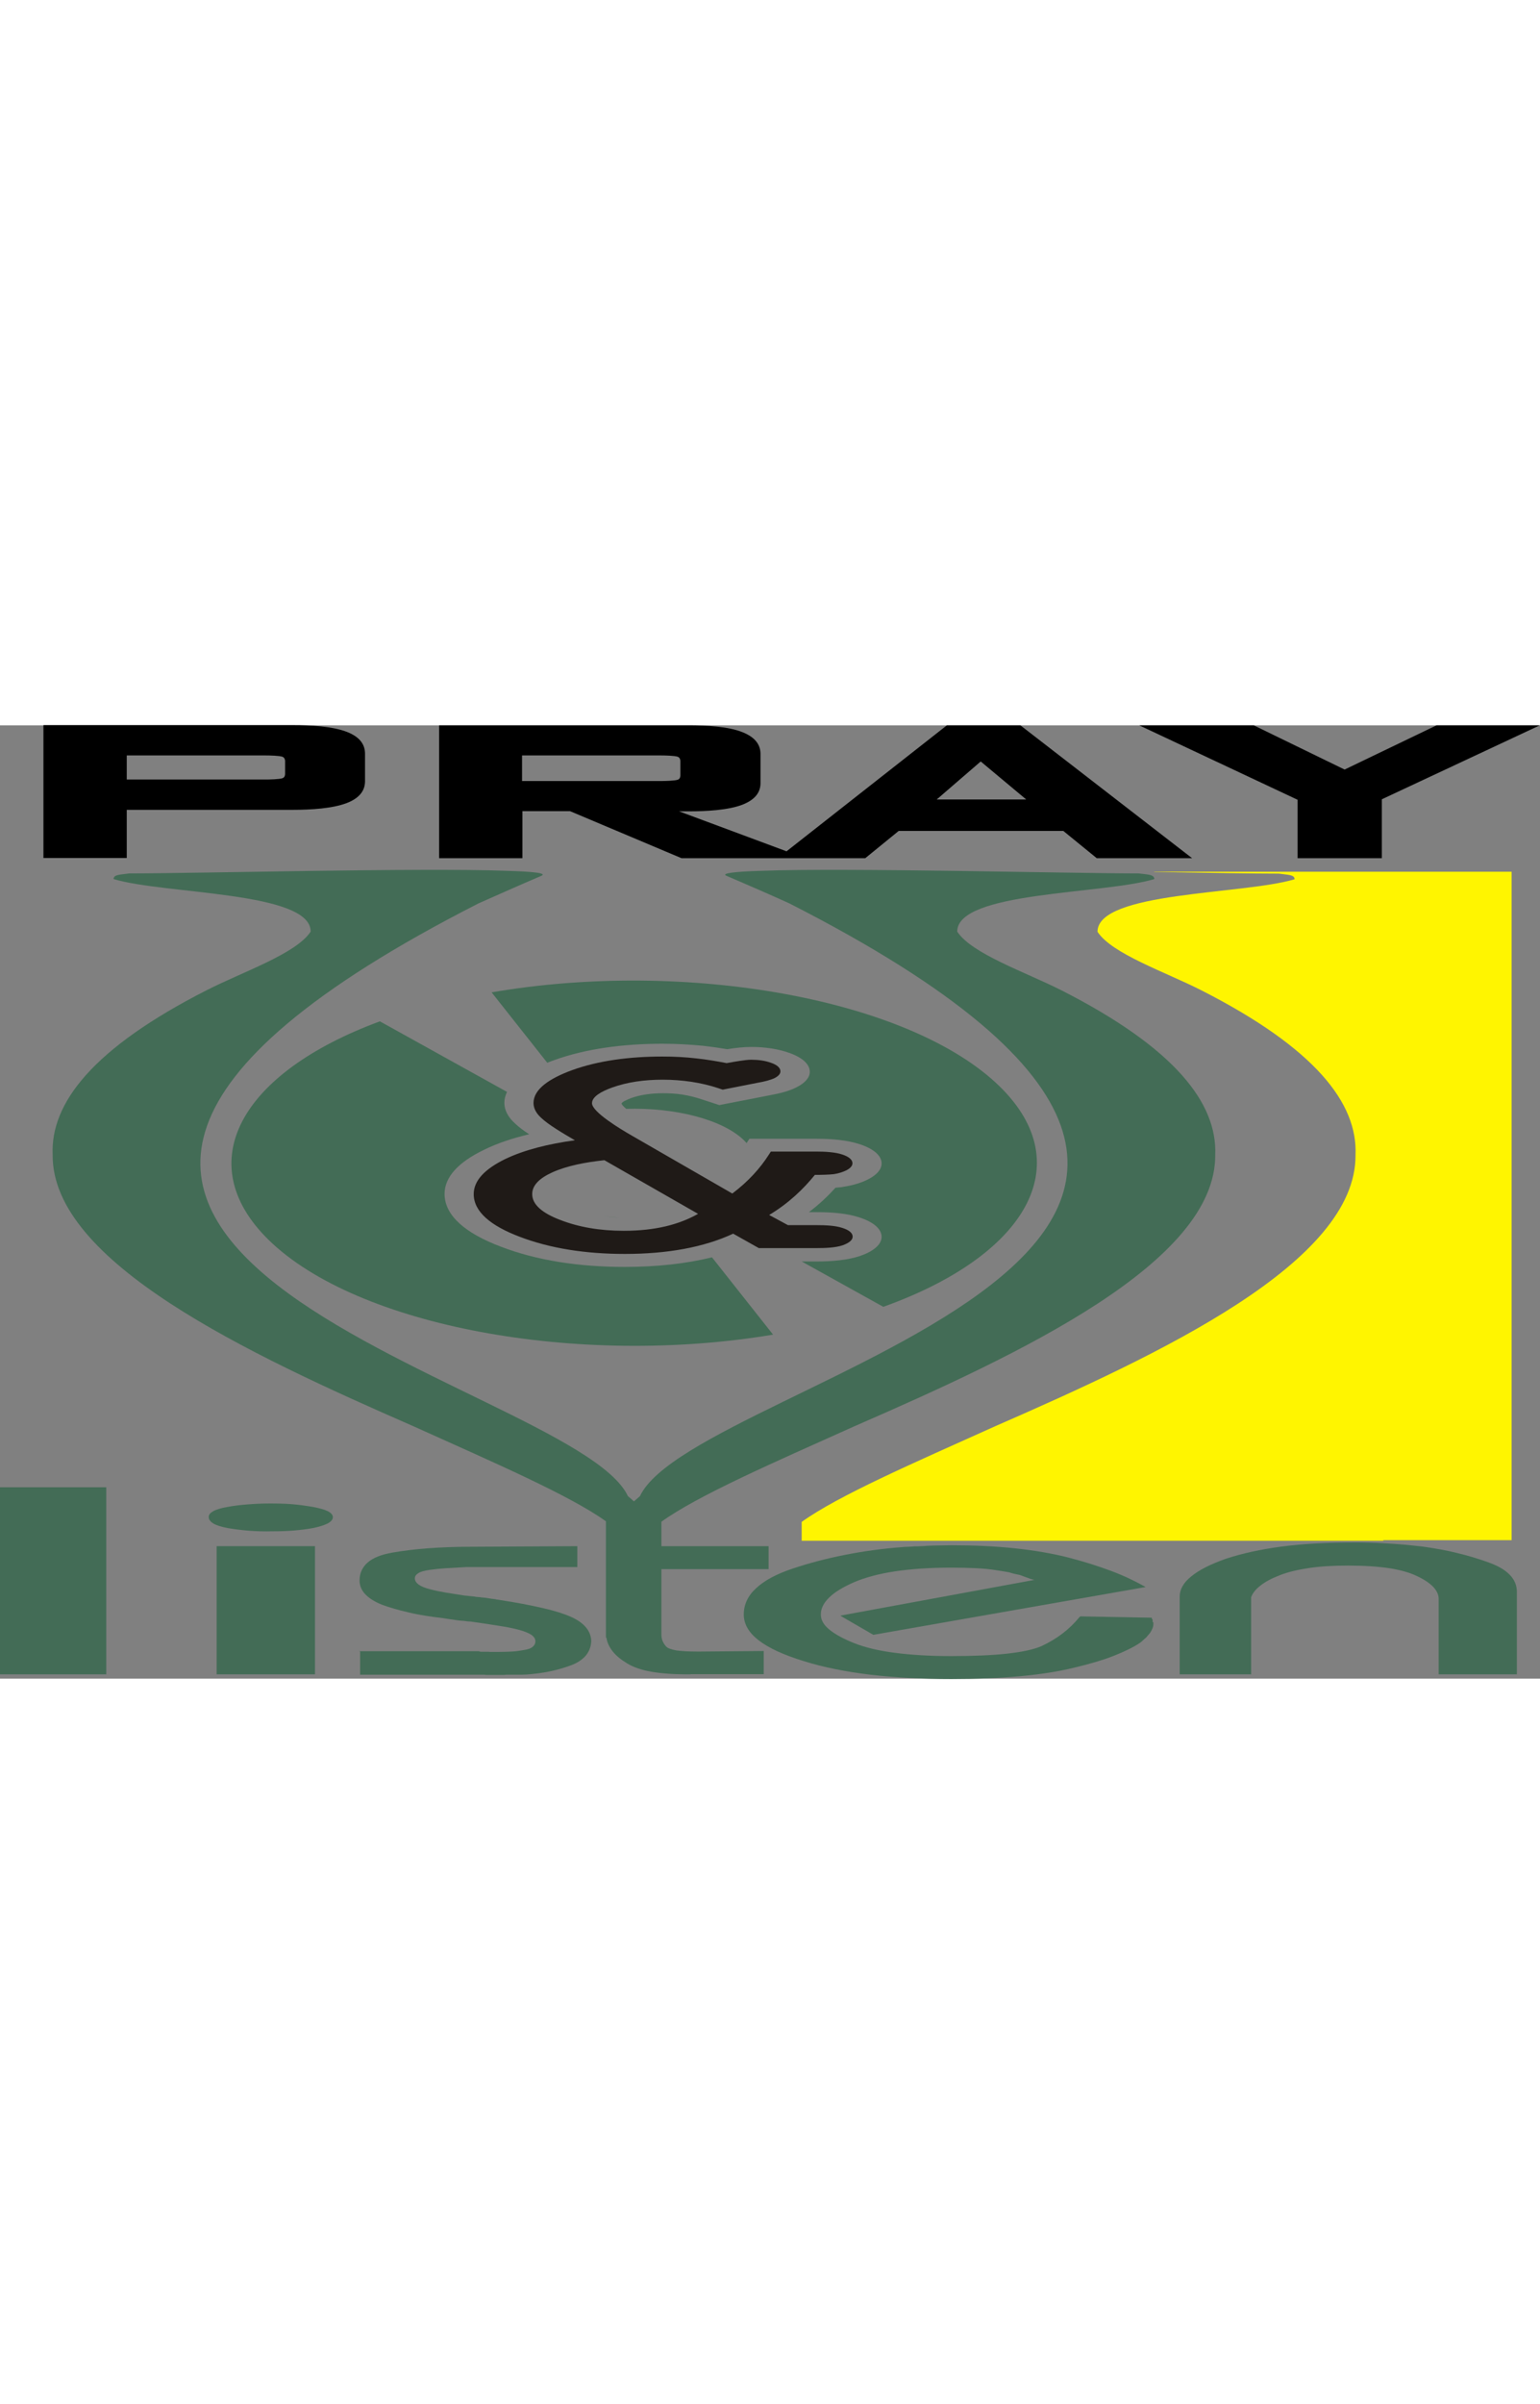 <?xml version="1.0" encoding="UTF-8"?>
<!DOCTYPE svg PUBLIC "-//W3C//DTD SVG 1.1//EN" "http://www.w3.org/Graphics/SVG/1.1/DTD/svg11.dtd">
<!-- Creator: CorelDRAW -->
<svg xmlns="http://www.w3.org/2000/svg" xml:space="preserve" width="25in" height="39in" style="shape-rendering:geometricPrecision; text-rendering:geometricPrecision; image-rendering:optimizeQuality; fill-rule:evenodd; clip-rule:evenodd"
viewBox="0 0 8.189 5.066"
 xmlns:xlink="http://www.w3.org/1999/xlink">
 <rect x="0" y="0" width="8.189" height="5.066" fill="#808080" stroke="none"/>
 <defs>
  <style type="text/css">
   <![CDATA[
    .fil2 {fill:#1F1A17}
    .fil1 {fill:#FFF500}
    .fil3 {fill:black}
    .fil0 {fill:#436C56}
   ]]>
  </style>
 </defs>
 <g id="Layer_x0020_1">
  <g id="_317410480">
   <path id="_317411680" class="fil0" d="M3.204 2.608c0.029,0.004 0.058,0.006 0.088,0.008 -0.031,-0.001 -0.06,-0.004 -0.088,-0.008z"/>
   <path id="_317411224" class="fil0" d="M4.11 3.238c-1.036,0.173 -2.213,-0.043 -2.683,-0.505 -0.417,-0.41 -0.147,-0.887 0.593,-1.16l0.676 0.375c-0.009,0.019 -0.014,0.038 -0.014,0.058 0,0.039 0.019,0.076 0.058,0.111 0.018,0.017 0.044,0.037 0.074,0.056 -0.089,0.021 -0.17,0.048 -0.241,0.083 -0.135,0.065 -0.209,0.144 -0.209,0.234 0,0.114 0.109,0.209 0.301,0.281 0.188,0.072 0.411,0.107 0.657,0.107 0.17,0 0.326,-0.017 0.464,-0.051l0.325 0.411z"/>
   <path id="_317410504" class="fil0" d="M2.614 1.419c1.04,-0.179 2.23,0.037 2.703,0.501 0.423,0.415 0.14,0.898 -0.62,1.17l-0.434 -0.241 0.08 0c0.081,0 0.164,-0.007 0.23,-0.029 0.072,-0.025 0.115,-0.061 0.115,-0.102 0,-0.042 -0.044,-0.079 -0.118,-0.103 -0.067,-0.022 -0.147,-0.028 -0.227,-0.028l-0.042 0c0.055,-0.041 0.102,-0.086 0.142,-0.13 0.011,-0.001 0.022,-0.002 0.033,-0.003l0.005 -0.001 0.005 -0.001c0.053,-0.008 0.1,-0.023 0.135,-0.042 0.043,-0.023 0.067,-0.051 0.067,-0.082 0,-0.041 -0.042,-0.077 -0.113,-0.101l-0.003 -0.001c-0.067,-0.022 -0.148,-0.029 -0.229,-0.029l-0.358 0 -0.015 0.023c-0.004,-0.005 -0.009,-0.009 -0.013,-0.014 -0.114,-0.112 -0.369,-0.176 -0.627,-0.168 -0.013,-0.011 -0.023,-0.021 -0.025,-0.028 0.002,-0.01 0.036,-0.023 0.05,-0.029 0.051,-0.018 0.106,-0.026 0.172,-0.026 0.035,0 0.068,0.002 0.101,0.007 0.036,0.006 0.07,0.014 0.102,0.025l0.095 0.031 0.267 -0.052c0.055,-0.01 0.107,-0.023 0.146,-0.044 0.043,-0.022 0.068,-0.05 0.068,-0.081 0,-0.041 -0.041,-0.077 -0.111,-0.101 -0.056,-0.02 -0.126,-0.031 -0.2,-0.031 -0.04,0 -0.085,0.005 -0.128,0.012 -0.041,-0.007 -0.083,-0.013 -0.127,-0.018 -0.072,-0.007 -0.144,-0.011 -0.217,-0.011 -0.212,0 -0.409,0.027 -0.576,0.087 -0.013,0.005 -0.025,0.009 -0.037,0.014l-0.295 -0.373z"/>
   <path id="_317410720" class="fil0" d="M4.469 4.731l1.032 -0.19c-0.006,-0.001 -0.012,-0.002 -0.017,-0.004 -0.006,-0.001 -0.012,-0.004 -0.017,-0.006 -0.006,-0.002 -0.012,-0.004 -0.02,-0.007 -0.007,-0.003 -0.015,-0.006 -0.024,-0.009 -0.009,-0.002 -0.018,-0.004 -0.028,-0.006 -0.01,-0.002 -0.02,-0.005 -0.028,-0.008 -0.012,-0.002 -0.023,-0.004 -0.035,-0.006 -0.012,-0.002 -0.025,-0.004 -0.039,-0.006 -0.029,-0.005 -0.063,-0.008 -0.103,-0.01 -0.039,-0.002 -0.084,-0.003 -0.133,-0.003 -0.114,0 -0.214,0.007 -0.3,0.02 -0.086,0.013 -0.158,0.033 -0.217,0.058 -0.058,0.026 -0.102,0.052 -0.131,0.081 -0.029,0.028 -0.044,0.058 -0.044,0.088 0,0.001 0,0.002 0,0.002 0,0 0,0.001 0,0.001 0,0 0,0 0,0 0,0 0,0 0,0 0,0.001 0,0.001 0,0.001 0,0 0,0 0,0 0,0.027 0.015,0.054 0.046,0.079 0.031,0.025 0.075,0.049 0.133,0.072 0.058,0.023 0.131,0.04 0.217,0.051 0.086,0.011 0.184,0.017 0.295,0.017 0.12,0 0.219,-0.004 0.3,-0.013 0.08,-0.009 0.141,-0.022 0.182,-0.04 0.041,-0.019 0.078,-0.041 0.112,-0.067 0.034,-0.026 0.063,-0.054 0.09,-0.087 0,0 0,0 0,0 0,0 0,-0 0,-0.001 0,0 0,0 0,0 0,0 0,0 0,0 0,0 0,0 0,0 0,0 0.001,-0 0.004,-0.001 0,0 0,-0 0,-0.001 0,-0 0,-0.001 0,-0.001l0.381 0.007c0,0.002 0,0.004 0,0.005 0,0.001 0.001,0.003 0.004,0.004 0,0.002 0,0.003 0,0.004 0,0.001 0,0.002 0,0.004 0,0.001 0,0.002 0,0.004 0,0.001 0.001,0.003 0.004,0.004 0,0.002 0,0.003 0,0.004 0,0.001 0,0.002 0,0.003 0,0.008 -0.001,0.015 -0.004,0.023 -0.003,0.008 -0.007,0.016 -0.013,0.025 -0.003,0.004 -0.007,0.008 -0.011,0.013 -0.004,0.005 -0.008,0.009 -0.011,0.013 -0.006,0.005 -0.011,0.009 -0.015,0.013 -0.004,0.004 -0.009,0.009 -0.015,0.013 -0.035,0.024 -0.082,0.047 -0.14,0.07 -0.058,0.023 -0.13,0.044 -0.214,0.064 -0.082,0.02 -0.177,0.035 -0.287,0.045 -0.109,0.01 -0.231,0.015 -0.365,0.015 -0.155,0 -0.298,-0.008 -0.429,-0.023 -0.131,-0.016 -0.249,-0.039 -0.354,-0.072 -0.108,-0.033 -0.188,-0.07 -0.241,-0.111 -0.053,-0.041 -0.079,-0.087 -0.079,-0.137 0,-0.053 0.022,-0.1 0.066,-0.14 0.044,-0.041 0.109,-0.076 0.197,-0.105 0.087,-0.029 0.179,-0.053 0.276,-0.072 0.096,-0.019 0.197,-0.033 0.302,-0.041 0.012,-0.001 0.023,-0.002 0.033,-0.002 0.01,-0 0.021,-0.001 0.033,-0.002 0.012,0 0.023,-0 0.033,-0.001 0.01,-0 0.021,-0.001 0.033,-0.002 0.023,-0.001 0.046,-0.002 0.068,-0.002 0.022,-0 0.043,-0.001 0.063,-0.001 0.12,0 0.231,0.005 0.335,0.016 0.104,0.011 0.199,0.027 0.286,0.049 0.085,0.022 0.161,0.046 0.23,0.072 0.069,0.026 0.129,0.055 0.182,0.085l-1.448 0.254 -0.171 -0.099 0 0z"/>
   <path id="_317410672" class="fil0" d="M1.908 4.92l0.638 0c0.004,0.002 0.008,0.003 0.013,0.003 0.004,0 0.008,0 0.013,0 0.004,0 0.008,0 0.013,0 0.004,0 0.008,0 0.013,0 0.004,0.001 0.008,0.001 0.013,0.001 0.004,0 0.008,0 0.013,0 0.004,0 0.008,0 0.013,0 0.004,0 0.008,0 0.013,0 0.025,0 0.049,-0.001 0.07,-0.002 0.022,-0.001 0.043,-0.004 0.064,-0.008 0.021,-0.003 0.037,-0.008 0.047,-0.016 0.01,-0.008 0.016,-0.018 0.016,-0.031 0,-0.013 -0.008,-0.025 -0.023,-0.035 -0.016,-0.01 -0.039,-0.019 -0.07,-0.027 -0.031,-0.008 -0.067,-0.015 -0.108,-0.021 -0.041,-0.007 -0.085,-0.013 -0.133,-0.02 -0.006,-0.001 -0.013,-0.002 -0.019,-0.002 -0.006,-0 -0.013,-0.001 -0.019,-0.002 -0.008,-0.001 -0.016,-0.002 -0.022,-0.002 -0.006,-0 -0.013,-0.001 -0.019,-0.002 -0.015,-0.002 -0.029,-0.004 -0.042,-0.006 -0.014,-0.002 -0.027,-0.004 -0.039,-0.006 -0.067,-0.008 -0.127,-0.017 -0.18,-0.03 -0.053,-0.012 -0.101,-0.026 -0.142,-0.041 -0.04,-0.016 -0.069,-0.035 -0.089,-0.056 -0.02,-0.021 -0.03,-0.046 -0.03,-0.073 0,-0.039 0.015,-0.071 0.044,-0.096 0.029,-0.025 0.073,-0.042 0.131,-0.052 0.058,-0.01 0.122,-0.018 0.191,-0.023 0.069,-0.005 0.144,-0.008 0.225,-0.008l0.567 -0.003 0 0.111 -0.592 0c-0.038,0.002 -0.073,0.004 -0.105,0.006 -0.032,0.002 -0.062,0.005 -0.089,0.009 -0.027,0.004 -0.047,0.009 -0.059,0.017 -0.013,0.008 -0.019,0.017 -0.019,0.028 0,0.012 0.007,0.023 0.02,0.033 0.014,0.01 0.034,0.018 0.061,0.025 0.027,0.007 0.056,0.013 0.086,0.018 0.03,0.005 0.062,0.01 0.095,0.015 0.01,0.001 0.02,0.002 0.03,0.003 0.009,0.001 0.018,0.002 0.027,0.003 0.004,0.001 0.008,0.002 0.013,0.002 0.004,0 0.009,0.001 0.016,0.001 0.004,0.001 0.008,0.002 0.013,0.002 0.004,0 0.008,0.001 0.013,0.001 0.006,0.001 0.013,0.002 0.019,0.003 0.006,0.001 0.013,0.002 0.019,0.003 0.004,0 0.007,0 0.009,0.001 0.002,0 0.005,0.001 0.009,0.001 0.002,0.001 0.005,0.002 0.008,0.002 0.003,0 0.006,0.001 0.008,0.001 0.092,0.014 0.17,0.029 0.235,0.044 0.065,0.015 0.115,0.031 0.15,0.047 0.036,0.016 0.062,0.035 0.08,0.057 0.018,0.022 0.027,0.047 0.027,0.074 -0.002,0.031 -0.013,0.057 -0.033,0.079 -0.02,0.021 -0.047,0.038 -0.083,0.05 -0.033,0.012 -0.069,0.022 -0.108,0.03 -0.039,0.008 -0.079,0.013 -0.12,0.016 -0.015,0.001 -0.029,0.001 -0.042,0.001 -0.014,0 -0.027,0 -0.039,0 -0.006,0 -0.013,0 -0.019,0 -0.006,0 -0.013,0 -0.019,0.001 -0.006,0 -0.012,0 -0.017,0 -0.005,0 -0.011,0 -0.017,0 -0.006,0 -0.012,0 -0.017,0 -0.005,0 -0.01,0 -0.014,0 -0.006,0 -0.012,0 -0.017,0 -0.005,0 -0.01,0 -0.014,0 -0.006,-0.001 -0.012,-0.001 -0.017,-0.001 -0.005,0 -0.01,0 -0.014,0 -0.004,0 -0.008,0 -0.013,0 -0.004,0 -0.008,0 -0.013,0l-0.613 0 0 -0.123 0 0z"/>
   <path id="_317410408" class="fil0" d="M1.11 4.205c0,-0.01 0.008,-0.02 0.024,-0.029 0.016,-0.009 0.042,-0.017 0.078,-0.023 0.032,-0.006 0.067,-0.01 0.105,-0.013 0.038,-0.003 0.077,-0.005 0.117,-0.005 0.044,0 0.084,0.001 0.12,0.004 0.036,0.003 0.072,0.008 0.108,0.014 0.036,0.007 0.063,0.014 0.081,0.023 0.018,0.009 0.027,0.02 0.027,0.032 0,0.012 -0.009,0.023 -0.027,0.033 -0.018,0.009 -0.043,0.017 -0.075,0.024 -0.036,0.007 -0.072,0.011 -0.108,0.014 -0.036,0.003 -0.074,0.004 -0.114,0.004 -0.04,0.001 -0.08,0 -0.12,-0.003 -0.04,-0.003 -0.078,-0.008 -0.114,-0.014 -0.036,-0.007 -0.062,-0.015 -0.078,-0.025 -0.016,-0.01 -0.024,-0.021 -0.024,-0.033l0 -0.003z"/>
   <polygon id="_317410384" class="fil0" points="1.152,5.043 1.152,4.362 1.675,4.362 1.675,5.043 1.152,5.043 "/>
   <polygon id="_317410336" class="fil0" points="0,4.049 0.565,4.049 0.565,5.043 0,5.043 0,4.049 "/>
   <path id="_317410552" class="fil0" d="M3.224 4.231c-0.196,-0.14 -0.59,-0.31 -1.027,-0.507 -0.879,-0.384 -1.922,-0.871 -1.917,-1.442 -0.012,-0.275 0.215,-0.567 0.818,-0.874 0.192,-0.098 0.477,-0.194 0.554,-0.312 0,-0.214 -0.775,-0.197 -1.048,-0.279 0,-0.025 0.036,-0.023 0.083,-0.03 0.352,0 1.561,-0.031 2.001,-0.014 0.145,0.004 0.224,0.012 0.19,0.027 -0.117,0.05 -0.227,0.099 -0.333,0.146 -3.616,1.842 0.496,2.517 0.794,3.15 0.011,0.009 0.022,0.019 0.032,0.028 0.011,-0.009 0.021,-0.019 0.032,-0.028 0.298,-0.633 4.41,-1.308 0.794,-3.15 -0.106,-0.048 -0.216,-0.096 -0.333,-0.146 -0.034,-0.014 0.045,-0.023 0.19,-0.027 0.44,-0.017 1.649,0.014 2.001,0.014 0.047,0.006 0.083,0.005 0.083,0.03 -0.272,0.082 -1.048,0.065 -1.048,0.279 0.077,0.118 0.362,0.215 0.554,0.312 0.602,0.306 0.829,0.599 0.818,0.874 0.005,0.572 -1.037,1.059 -1.917,1.442 -0.439,0.197 -0.833,0.368 -1.028,0.508l0 0.13 0.57 0 0 0.122 -0.57 0 0 0.346c0,0.013 0.002,0.025 0.006,0.035 0.004,0.01 0.01,0.02 0.019,0.03 0.008,0.009 0.027,0.016 0.055,0.021 0.028,0.004 0.067,0.006 0.117,0.006l0.347 -0.003 0 0.123 -0.369 0c-0.002,0 -0.004,0 -0.006,0 -0.002,0 -0.004,0 -0.006,0 -0.002,0 -0.004,0 -0.005,0 -0.001,0 -0.003,0 -0.005,0.001 -0.002,0 -0.004,0 -0.006,0 -0.002,0 -0.004,0 -0.006,0 -0.002,0 -0.004,0 -0.005,0 -0.001,0 -0.003,0 -0.005,0 -0.071,0 -0.133,-0.005 -0.185,-0.014 -0.052,-0.009 -0.095,-0.024 -0.128,-0.044 -0.033,-0.02 -0.059,-0.041 -0.077,-0.064 -0.018,-0.023 -0.029,-0.046 -0.033,-0.071 -0.002,-0.002 -0.003,-0.004 -0.003,-0.006 0,-0.002 0,-0.005 0,-0.008 0,-0.002 0,-0.004 0,-0.006 0,-0.002 0,-0.005 0,-0.008l0 -0.003 0 -0.59z"/>
   <path id="_317410168" class="fil0" d="M6.273 5.043l0 -0.413c0,-0.038 0.02,-0.074 0.061,-0.107 0.041,-0.034 0.102,-0.065 0.184,-0.094 0.085,-0.028 0.184,-0.05 0.297,-0.065 0.114,-0.015 0.244,-0.022 0.389,-0.022 0.023,0 0.049,0 0.077,0.001 0.028,0.001 0.058,0.002 0.09,0.004 0.032,0.002 0.065,0.004 0.098,0.007 0.033,0.003 0.068,0.007 0.103,0.011 0.061,0.009 0.12,0.019 0.175,0.033 0.055,0.013 0.109,0.029 0.162,0.048 0.052,0.018 0.092,0.04 0.118,0.067 0.026,0.026 0.039,0.057 0.039,0.091 0,0.001 0,0.002 0,0.004 0,0.001 0,0.003 0,0.005 0,0.001 0,0.002 0,0.004 0,0.001 0,0.003 0,0.005l0 0.421 -0.416 0 0 -0.402c0,-0.021 -0.009,-0.041 -0.028,-0.062 -0.019,-0.02 -0.047,-0.039 -0.085,-0.057 -0.038,-0.019 -0.087,-0.033 -0.149,-0.043 -0.061,-0.009 -0.134,-0.014 -0.219,-0.014 -0.079,0 -0.148,0.004 -0.208,0.013 -0.06,0.009 -0.112,0.021 -0.155,0.038 -0.044,0.017 -0.078,0.035 -0.103,0.055 -0.025,0.019 -0.042,0.04 -0.05,0.062l0 0.41 -0.381 0 0 0z"/>
   <path id="_317410792" class="fil1" d="M6.138 0.778l1.9 0 0 3.552 -0.682 0 0 0.003 -3.093 0 0 -0.1c0.195,-0.14 0.59,-0.311 1.028,-0.508 0.879,-0.384 1.922,-0.87 1.917,-1.442 0.012,-0.275 -0.215,-0.567 -0.818,-0.874 -0.192,-0.098 -0.477,-0.194 -0.554,-0.312 0,-0.214 0.775,-0.197 1.048,-0.279 0,-0.025 -0.036,-0.023 -0.083,-0.03 -0.131,0 -0.38,-0.004 -0.664,-0.009z"/>
   <path id="_317410576" class="fil2" d="M3.897 2.702c-0.155,0.072 -0.349,0.107 -0.575,0.107 -0.21,0 -0.398,-0.03 -0.558,-0.091 -0.156,-0.059 -0.245,-0.134 -0.245,-0.227 0,-0.072 0.059,-0.133 0.167,-0.186 0.102,-0.049 0.231,-0.081 0.371,-0.1 -0.064,-0.037 -0.141,-0.083 -0.178,-0.118 -0.028,-0.025 -0.042,-0.052 -0.042,-0.08 0,-0.073 0.083,-0.13 0.206,-0.175 0.139,-0.05 0.303,-0.072 0.48,-0.072 0.061,0 0.121,0.003 0.181,0.01 0.055,0.006 0.108,0.015 0.16,0.025 0.039,-0.007 0.099,-0.018 0.13,-0.018 0.039,0 0.075,0.005 0.105,0.016 0.033,0.011 0.051,0.027 0.051,0.046 0,0.013 -0.011,0.025 -0.03,0.035 -0.022,0.011 -0.059,0.02 -0.089,0.025l-0.188 0.037 -0.024 -0.008c-0.045,-0.015 -0.092,-0.026 -0.144,-0.034 -0.049,-0.007 -0.098,-0.011 -0.15,-0.011 -0.1,0 -0.189,0.013 -0.268,0.041 -0.059,0.021 -0.109,0.049 -0.109,0.084 0,0.047 0.152,0.138 0.213,0.173l0.533 0.307c0.085,-0.064 0.148,-0.134 0.194,-0.206l0.011 -0.017 0.243 0c0.046,0 0.1,0.003 0.138,0.016 0.033,0.011 0.053,0.027 0.053,0.046 0,0.014 -0.011,0.026 -0.031,0.037 -0.018,0.009 -0.041,0.017 -0.068,0.021 -0.026,0.003 -0.066,0.004 -0.101,0.004 -0.06,0.074 -0.138,0.15 -0.243,0.213l0.1 0.054 0.153 0c0.046,0 0.099,0.002 0.137,0.015 0.035,0.011 0.054,0.027 0.054,0.046 0,0.019 -0.02,0.034 -0.053,0.046 -0.038,0.013 -0.092,0.015 -0.138,0.015l-0.308 0 -0.137 -0.077zm-0.684 -0.391c-0.103,0.011 -0.199,0.03 -0.275,0.064 -0.071,0.032 -0.108,0.07 -0.108,0.116 0,0.056 0.054,0.101 0.148,0.137 0.098,0.038 0.21,0.058 0.339,0.058 0.167,0 0.294,-0.033 0.395,-0.09l-0.498 -0.285z"/>
   <path id="_317410768" class="fil3" d="M4.183 0.669l0.852 -0.669 0.391 0 0.913 0.706 -0.507 0 -0.178 -0.145 -0.875 0 -0.178 0.145 -0.977 0 -0.593 -0.25 -0.253 0 0 0.25 -0.443 0 0 -0.706 1.326 0c0.096,0 0.211,0.006 0.286,0.036 0.075,0.029 0.097,0.073 0.097,0.116l0 0.155c0,0.043 -0.022,0.086 -0.097,0.115 -0.076,0.029 -0.191,0.035 -0.286,0.035l-0.05 0 0.573 0.213zm-1.407 -0.509l0 0.136 0.737 0c0.021,0 0.074,-0.001 0.091,-0.007 0.012,-0.004 0.014,-0.016 0.014,-0.023l0 -0.076c0,-0.006 -0.002,-0.018 -0.014,-0.023 -0.017,-0.006 -0.07,-0.007 -0.091,-0.007l-0.737 0zm2.204 0.234l0.477 0 -0.242 -0.202 -0.234 0.202zm-4.306 0.054l0 0.257 -0.443 0 0 -0.706 1.326 0c0.096,0 0.211,0.006 0.288,0.036 0.075,0.029 0.096,0.073 0.096,0.116l0 0.146c0,0.043 -0.022,0.087 -0.097,0.116 -0.076,0.029 -0.19,0.036 -0.287,0.036l-0.883 0zm0 -0.288l0 0.128 0.737 0c0.021,0 0.074,-0.001 0.091,-0.007 0.012,-0.004 0.014,-0.016 0.014,-0.023l0 -0.068c0,-0.006 -0.002,-0.018 -0.014,-0.023 -0.017,-0.006 -0.07,-0.007 -0.091,-0.007l-0.737 0zm6.227 0.236l-0.843 -0.396 0.609 0 0.483 0.235 0.489 -0.235 0.549 0 -0.84 0.393 0 0.313 -0.448 0 0 -0.31z"/>
  </g>
 </g>
</svg>
